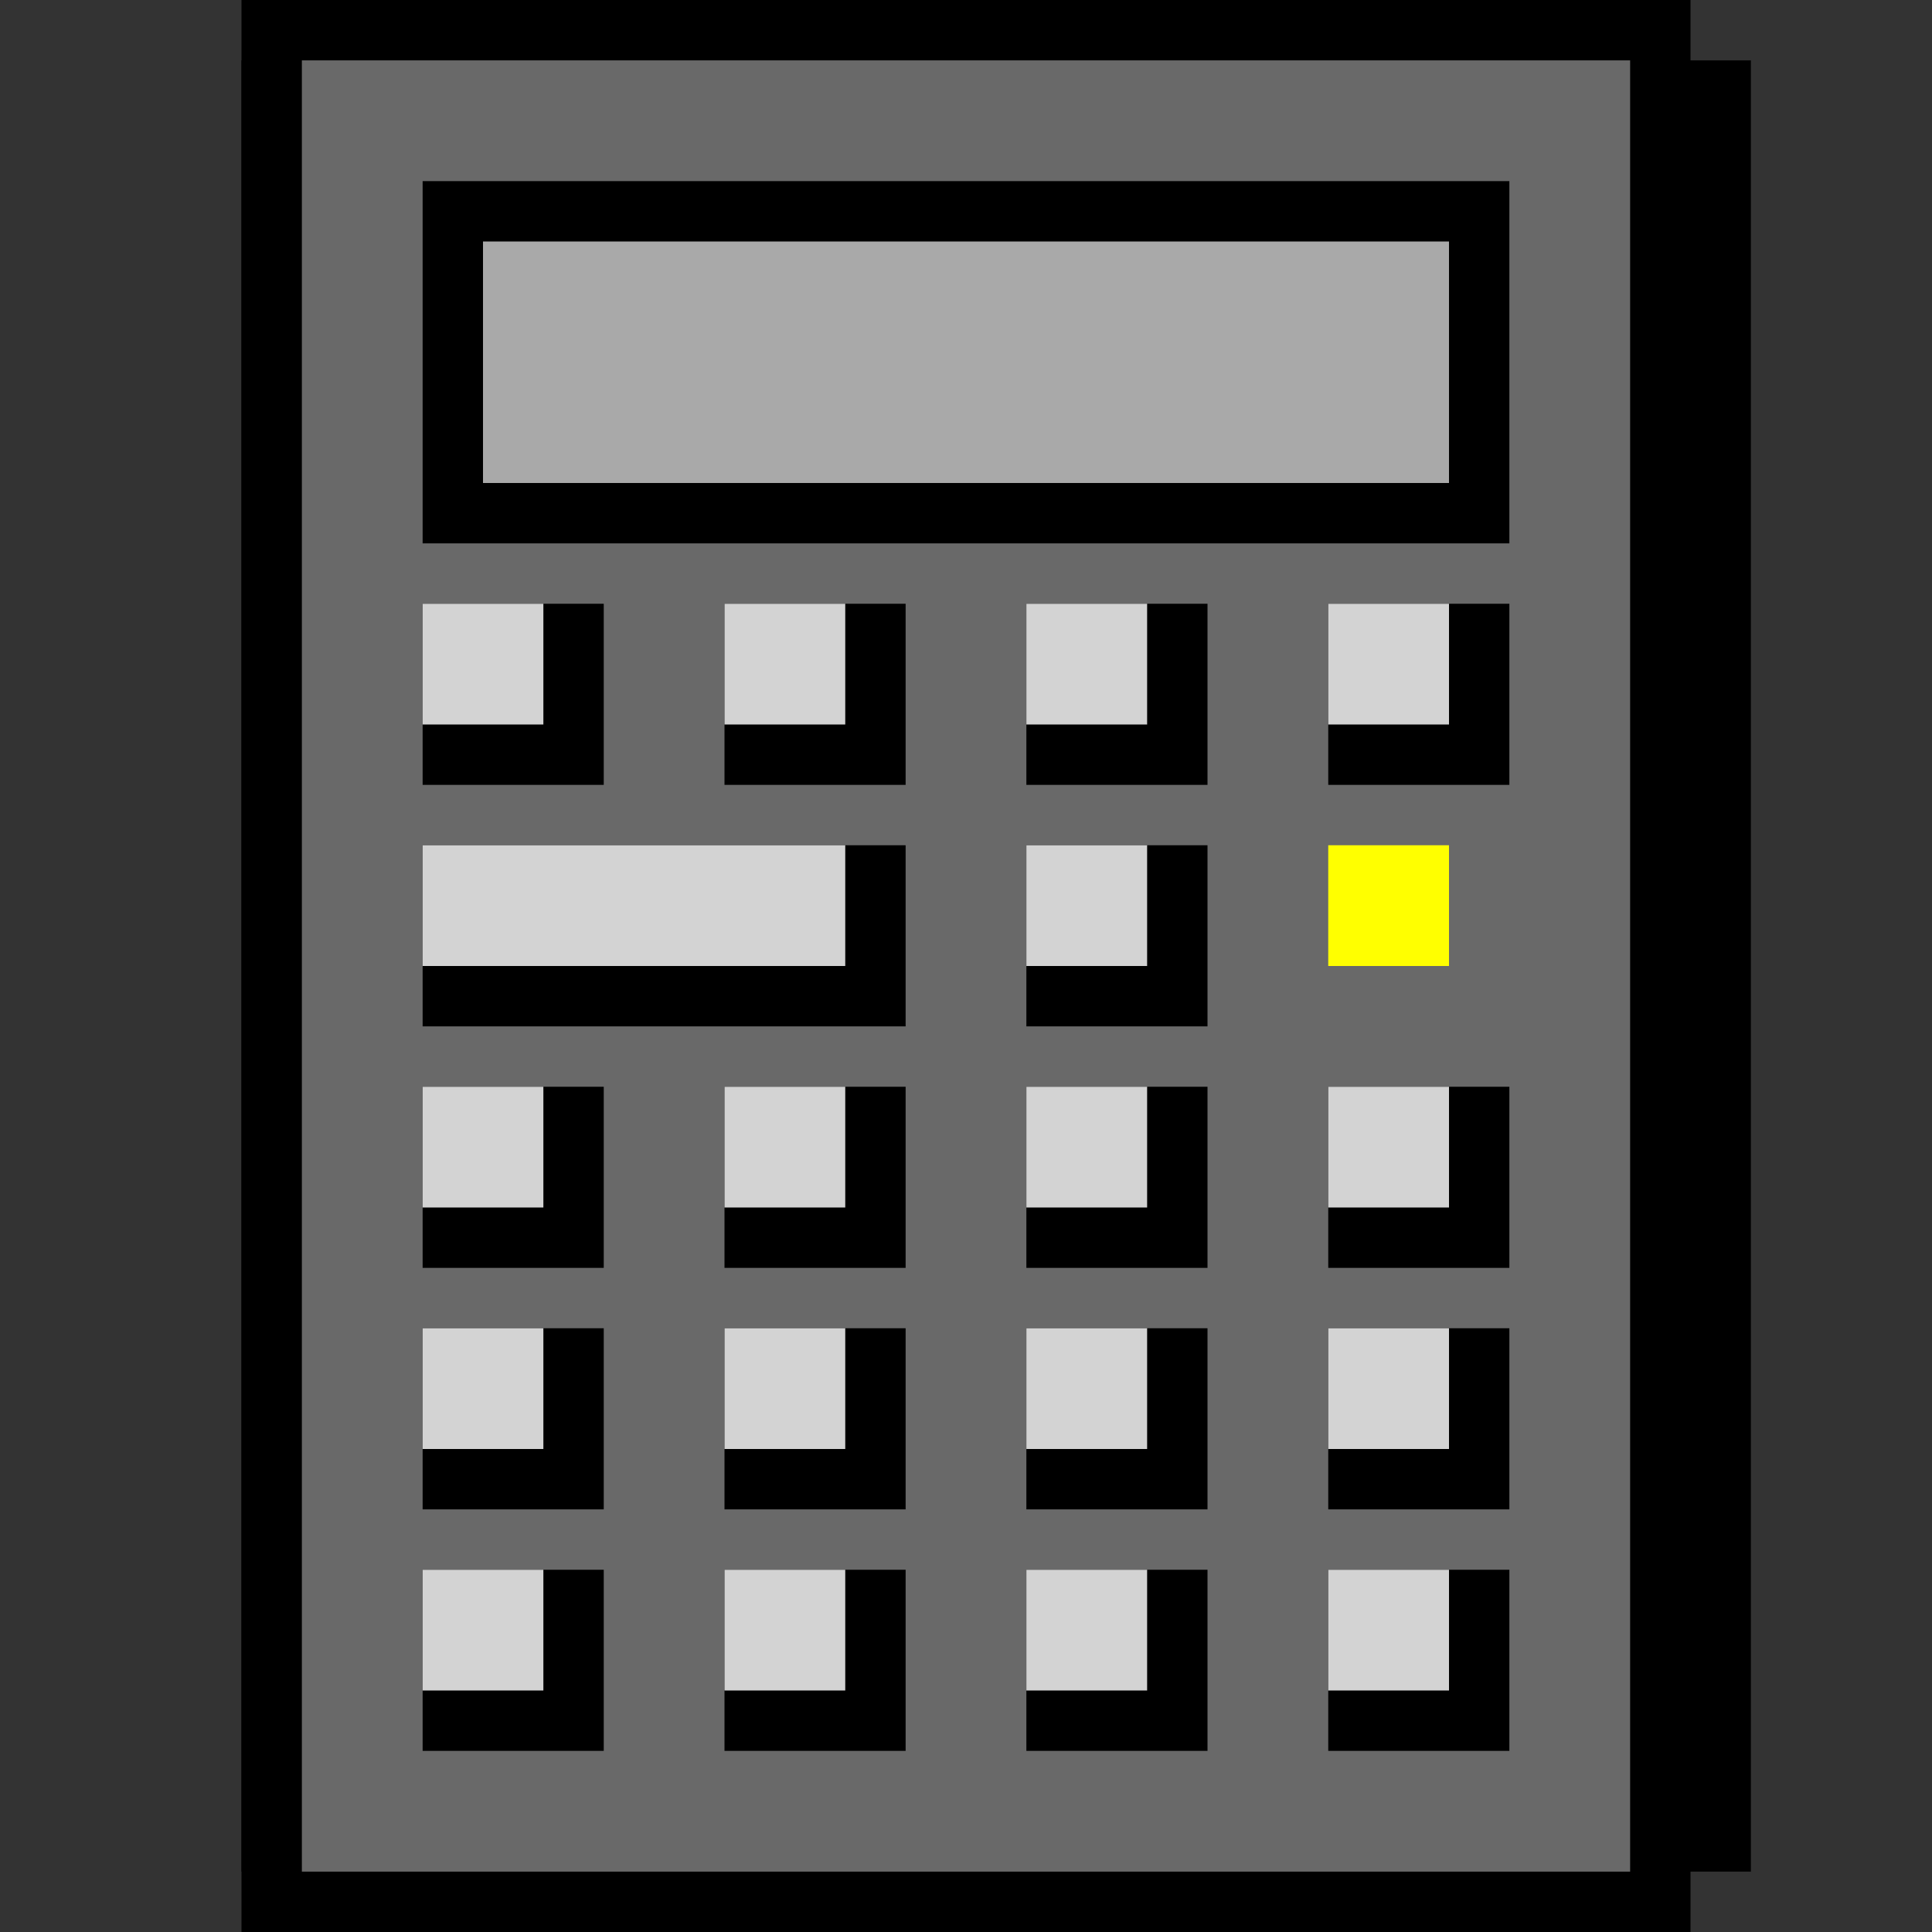 <svg width="128" height="128" style="fill:none">
  <rect width="100%" height="100%" fill="#333333" stroke="none"/>
  <svg width="100" height="128" x="16" y="0">
    <rect width="96" height="128" x="0" y="0" style="fill:black"/>
    <rect width="100" height="120" x="0" y="4" style="fill:black"/>
    <rect width="88" height="120" x="4" y="4" style="fill:dimgray"/>
    <rect width="72" height="24" x="12" y="12" style="fill:black"/>
    <rect width="64" height="16" x="16" y="16" style="fill:darkgrey"/>

    <rect width="12" height="12" x="12" y="40" style="fill:black"/>
    <rect width= "8" height= "8" x="12" y="40" style="fill:lightgrey"/>
    <rect width="12" height="12" x="32" y="40" style="fill:black"/>
    <rect width= "8" height= "8" x="32" y="40" style="fill:lightgrey"/>
    <rect width="12" height="12" x="52" y="40" style="fill:black"/>
    <rect width= "8" height= "8" x="52" y="40" style="fill:lightgrey"/>
    <rect width="12" height="12" x="72" y="40" style="fill:black"/>
    <rect width= "8" height= "8" x="72" y="40" style="fill:lightgrey"/>

    <rect width="32" height="12" x="12" y="56" style="fill:black"/>
    <rect width= "28" height= "8" x="12" y="56" style="fill:lightgrey"/>
    <rect width="12" height="12" x="52" y="56" style="fill:black"/>
    <rect width= "8" height= "8" x="52" y="56" style="fill:lightgrey"/>
    <rect width="12" height="12" x="72" y="56" style="fill:none"/>
    <rect width= "8" height= "8" x="72" y="56" style="fill:yellow"/>

    <rect width="12" height="12" x="12" y="72" style="fill:black"/>
    <rect width= "8" height= "8" x="12" y="72" style="fill:lightgrey"/>
    <rect width="12" height="12" x="32" y="72" style="fill:black"/>
    <rect width= "8" height= "8" x="32" y="72" style="fill:lightgrey"/>
    <rect width="12" height="12" x="52" y="72" style="fill:black"/>
    <rect width= "8" height= "8" x="52" y="72" style="fill:lightgrey"/>
    <rect width="12" height="12" x="72" y="72" style="fill:black"/>
    <rect width= "8" height= "8" x="72" y="72" style="fill:lightgrey"/>

    <rect width="12" height="12" x="12" y="88" style="fill:black"/>
    <rect width= "8" height= "8" x="12" y="88" style="fill:lightgrey"/>
    <rect width="12" height="12" x="32" y="88" style="fill:black"/>
    <rect width= "8" height= "8" x="32" y="88" style="fill:lightgrey"/>
    <rect width="12" height="12" x="52" y="88" style="fill:black"/>
    <rect width= "8" height= "8" x="52" y="88" style="fill:lightgrey"/>
    <rect width="12" height="12" x="72" y="88" style="fill:black"/>
    <rect width= "8" height= "8" x="72" y="88" style="fill:lightgrey"/>

    <rect width="12" height="12" x="12" y="104" style="fill:black"/>
    <rect width= "8" height= "8" x="12" y="104" style="fill:lightgrey"/>
    <rect width="12" height="12" x="32" y="104" style="fill:black"/>
    <rect width= "8" height= "8" x="32" y="104" style="fill:lightgrey"/>
    <rect width="12" height="12" x="52" y="104" style="fill:black"/>
    <rect width= "8" height= "8" x="52" y="104" style="fill:lightgrey"/>
    <rect width="12" height="12" x="72" y="104" style="fill:black"/>
    <rect width= "8" height= "8" x="72" y="104" style="fill:lightgrey"/>
  </svg>
</svg>
